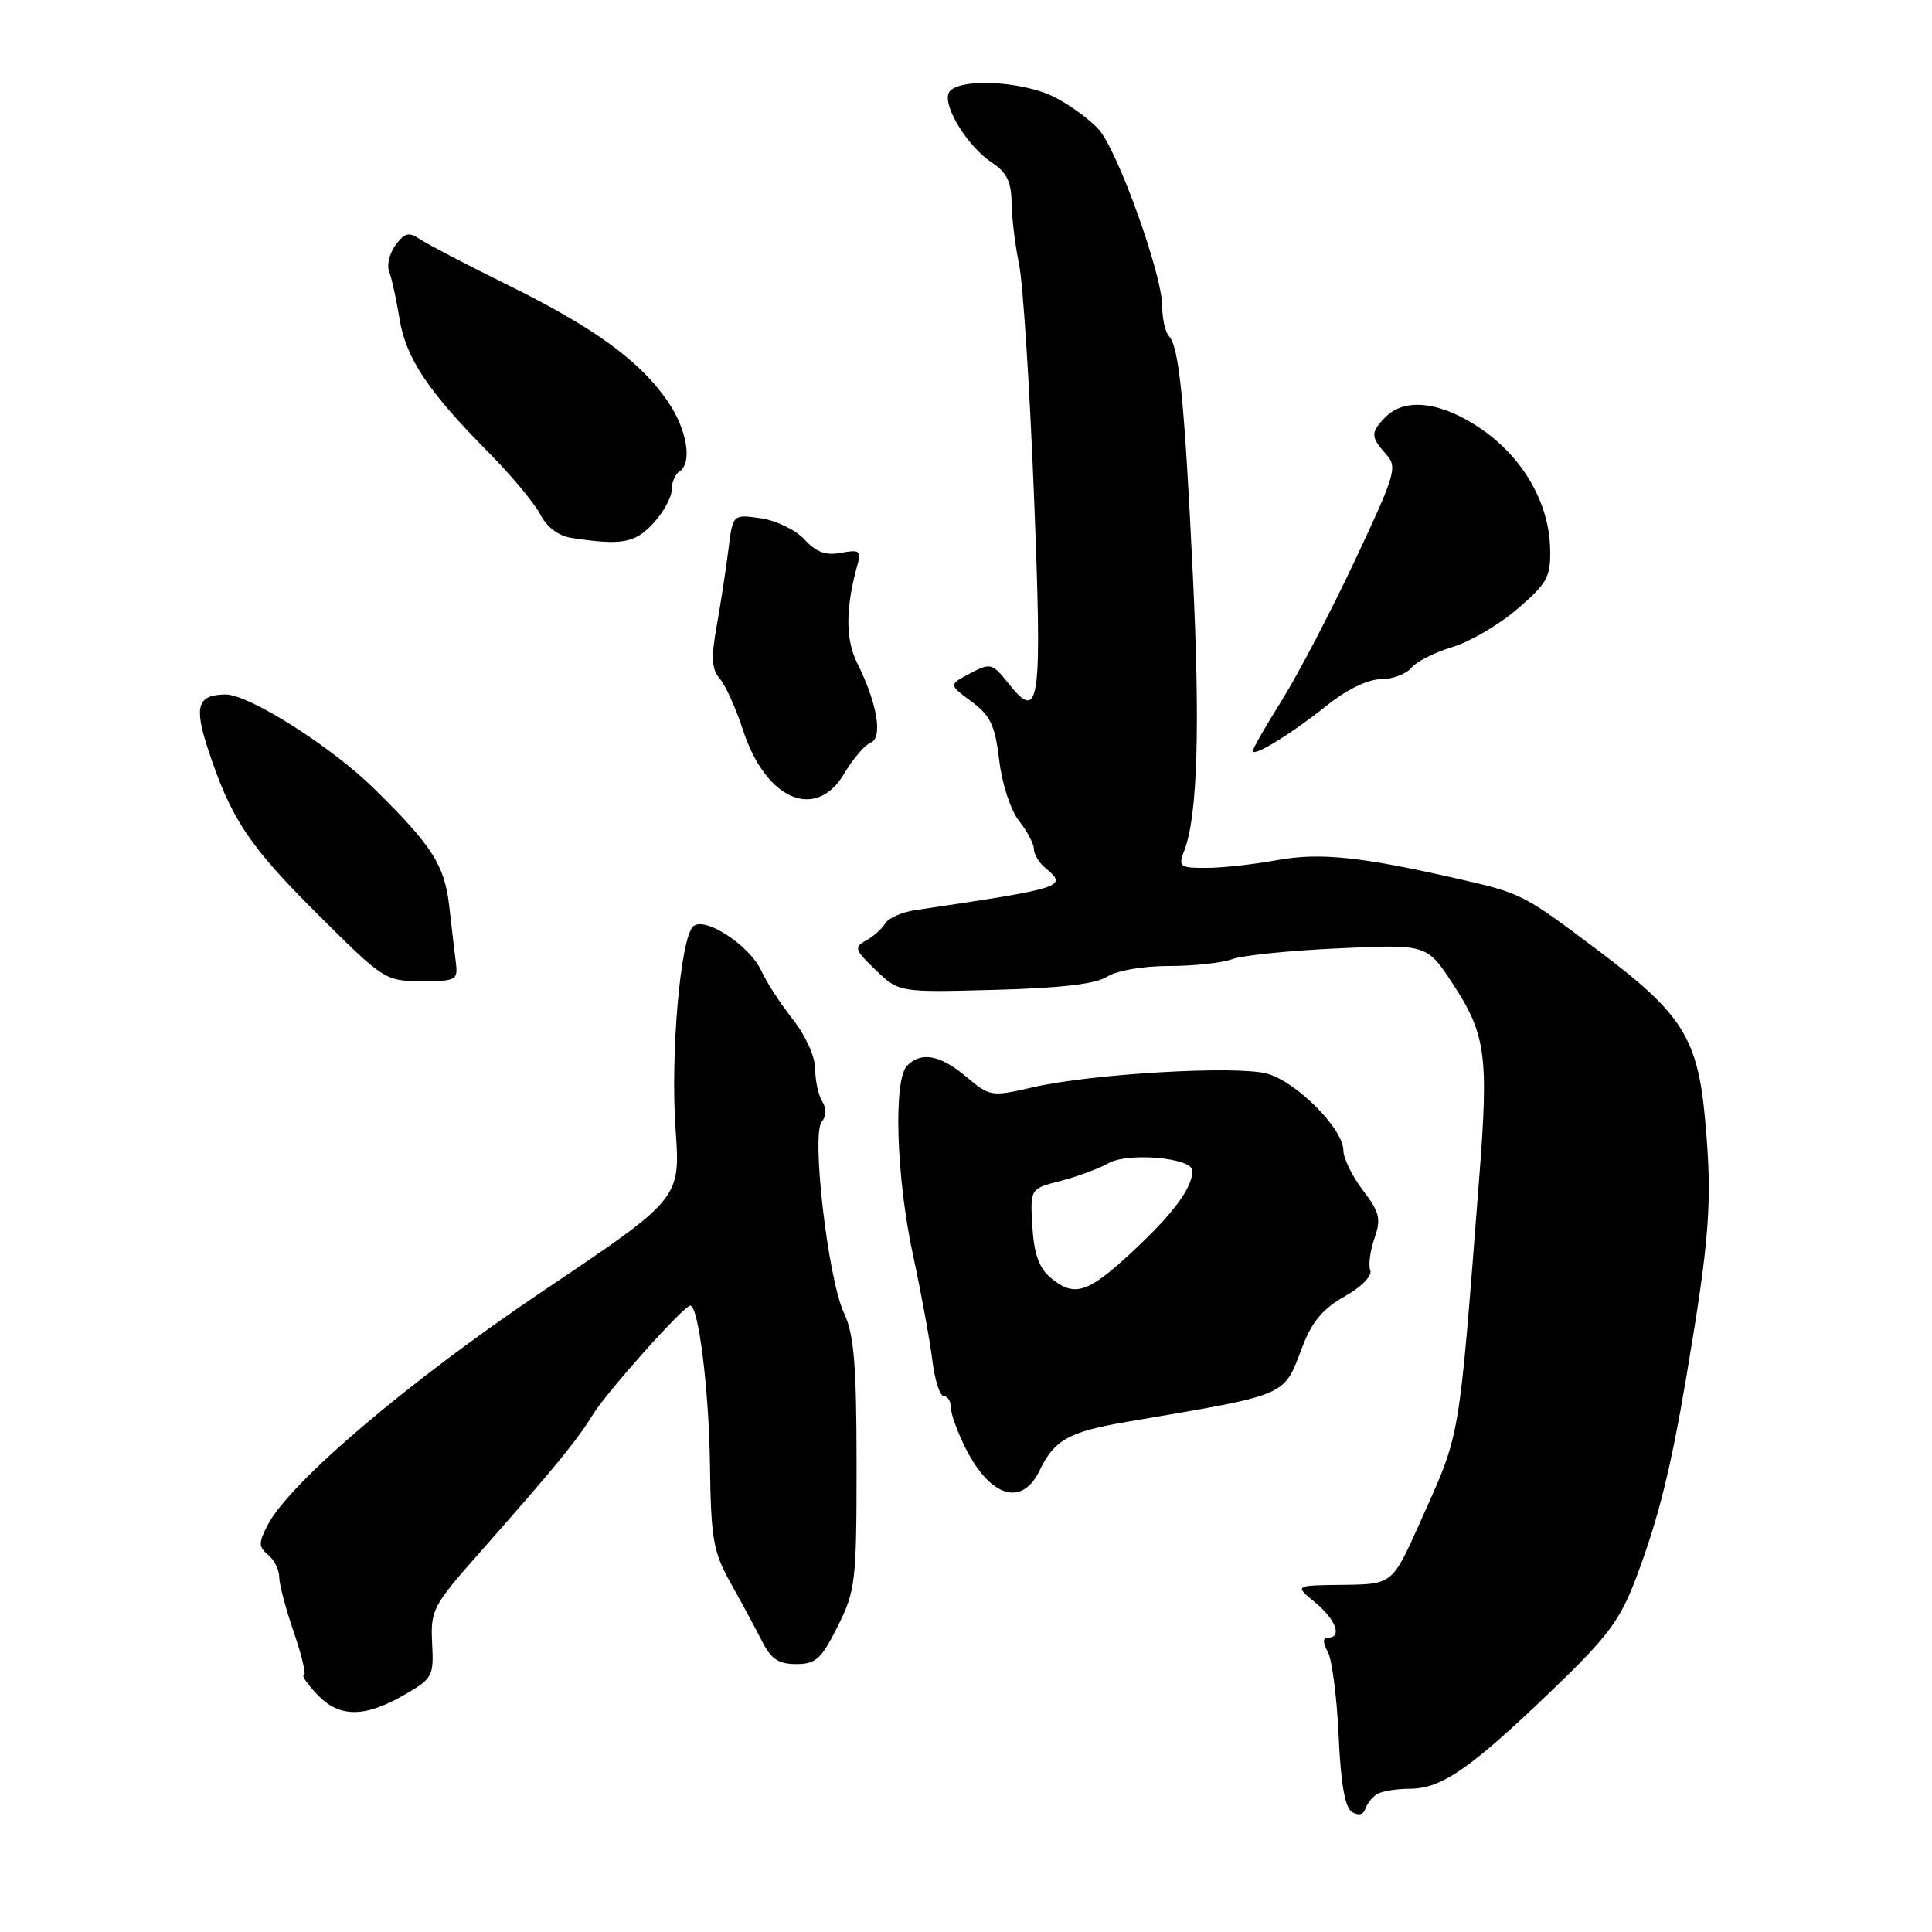<?xml version="1.0" encoding="UTF-8" standalone="no"?>
<!DOCTYPE svg PUBLIC "-//W3C//DTD SVG 1.1//EN" "http://www.w3.org/Graphics/SVG/1.1/DTD/svg11.dtd" >
<svg xmlns="http://www.w3.org/2000/svg" xmlns:xlink="http://www.w3.org/1999/xlink" version="1.1" viewBox="0 0 256 256">
 <g >
 <path fill="currentColor"
d=" M 182.40 237.77 C 183.00 237.36 184.99 237.02 186.80 237.02 C 191.03 237.00 194.79 234.39 205.58 224.04 C 213.05 216.87 214.66 214.72 216.79 209.08 C 219.73 201.29 221.37 194.72 223.44 182.50 C 226.58 163.85 226.92 159.21 225.93 148.28 C 224.95 137.59 222.91 134.34 212.02 126.14 C 201.86 118.48 201.70 118.40 193.38 116.49 C 180.27 113.49 174.84 112.93 169.12 113.99 C 166.10 114.54 161.93 115.00 159.84 115.00 C 156.26 115.00 156.10 114.87 156.95 112.63 C 158.68 108.07 159.04 96.35 158.05 76.00 C 156.95 53.11 156.23 45.95 154.90 44.55 C 154.41 44.03 154.00 42.24 154.00 40.57 C 154.00 36.37 148.12 20.01 145.59 17.15 C 144.44 15.86 141.83 13.95 139.79 12.90 C 135.36 10.63 126.48 10.30 125.69 12.37 C 124.98 14.21 128.30 19.49 131.45 21.56 C 133.39 22.83 134.01 24.10 134.04 26.87 C 134.07 28.86 134.51 32.52 135.03 35.00 C 135.55 37.48 136.43 51.17 137.00 65.44 C 138.11 93.46 137.80 95.79 133.66 90.60 C 131.48 87.86 131.26 87.80 128.54 89.23 C 125.70 90.72 125.70 90.72 128.72 92.95 C 131.24 94.82 131.85 96.11 132.40 100.72 C 132.77 103.86 133.90 107.33 135.02 108.76 C 136.11 110.14 137.00 111.83 137.00 112.51 C 137.00 113.20 137.68 114.32 138.50 115.00 C 141.53 117.52 141.16 117.64 121.28 120.60 C 119.50 120.86 117.70 121.66 117.28 122.38 C 116.85 123.09 115.71 124.11 114.73 124.64 C 113.13 125.51 113.26 125.87 116.05 128.55 C 119.13 131.50 119.13 131.50 131.82 131.16 C 140.54 130.93 145.19 130.39 146.71 129.41 C 147.99 128.60 151.46 128.00 154.90 128.00 C 158.18 128.00 161.94 127.59 163.25 127.10 C 164.56 126.60 170.90 125.95 177.35 125.66 C 189.06 125.12 189.06 125.12 192.47 130.31 C 196.89 137.05 197.27 139.82 196.01 156.00 C 193.23 191.73 193.61 189.53 188.17 201.71 C 184.50 209.92 184.50 209.92 178.00 210.00 C 171.50 210.07 171.50 210.07 174.25 212.32 C 177.01 214.58 177.90 217.00 175.96 217.00 C 175.26 217.00 175.25 217.60 175.95 218.90 C 176.51 219.95 177.15 224.96 177.38 230.03 C 177.66 236.34 178.22 239.52 179.14 240.09 C 179.98 240.61 180.65 240.47 180.90 239.72 C 181.12 239.05 181.79 238.17 182.40 237.77 Z  M 53.50 224.62 C 57.33 222.42 57.49 222.13 57.26 217.73 C 57.04 213.38 57.37 212.74 63.26 206.07 C 73.58 194.38 76.40 190.94 78.56 187.44 C 80.43 184.40 90.62 173.00 91.47 173.00 C 92.55 173.00 93.94 184.14 94.07 193.93 C 94.21 204.03 94.49 205.61 96.85 209.82 C 98.29 212.40 100.16 215.85 100.99 217.50 C 102.16 219.83 103.17 220.50 105.50 220.50 C 108.10 220.50 108.83 219.83 111.00 215.50 C 113.36 210.77 113.50 209.61 113.50 194.00 C 113.49 180.75 113.16 176.81 111.84 174.00 C 109.72 169.51 107.49 150.32 108.88 148.64 C 109.51 147.89 109.54 146.88 108.96 145.97 C 108.45 145.16 108.02 143.21 108.02 141.64 C 108.01 140.01 106.74 137.20 105.06 135.08 C 103.45 133.04 101.57 130.15 100.89 128.66 C 99.34 125.25 93.28 121.32 91.83 122.77 C 90.14 124.46 88.82 139.85 89.52 149.66 C 90.17 158.82 90.17 158.82 72.09 170.97 C 54.20 182.99 38.39 196.42 35.47 202.07 C 34.24 204.44 34.25 204.96 35.53 206.02 C 36.34 206.69 37.00 208.02 37.00 208.97 C 37.00 209.91 37.88 213.23 38.95 216.34 C 40.02 219.45 40.61 222.00 40.27 222.00 C 39.93 222.00 40.71 223.12 42.00 224.50 C 44.91 227.60 48.25 227.63 53.50 224.62 Z  M 137.74 194.87 C 139.69 190.79 141.63 189.71 149.33 188.40 C 171.06 184.69 170.02 185.14 172.59 178.41 C 173.83 175.15 175.32 173.38 178.17 171.78 C 180.40 170.53 181.85 169.05 181.57 168.33 C 181.30 167.63 181.55 165.71 182.13 164.07 C 183.02 161.49 182.81 160.62 180.58 157.70 C 179.16 155.84 178.00 153.45 178.00 152.41 C 177.99 149.56 171.73 143.29 167.88 142.26 C 163.77 141.16 144.62 142.28 136.86 144.07 C 131.34 145.34 131.16 145.31 128.04 142.68 C 124.59 139.78 122.09 139.31 120.20 141.20 C 118.35 143.05 118.75 155.97 120.98 166.31 C 122.07 171.37 123.22 177.64 123.54 180.25 C 123.86 182.86 124.54 185.00 125.06 185.00 C 125.58 185.00 126.00 185.69 126.00 186.54 C 126.00 187.39 126.90 189.84 127.99 191.99 C 131.27 198.42 135.44 199.65 137.74 194.87 Z  M 60.37 127.25 C 60.18 125.74 59.80 122.52 59.53 120.10 C 58.91 114.64 57.29 112.09 49.57 104.50 C 43.88 98.90 32.95 91.98 29.86 92.02 C 26.19 92.06 25.70 93.57 27.52 99.13 C 30.56 108.44 32.93 112.02 42.08 121.13 C 50.84 129.86 51.06 130.00 55.85 130.00 C 60.59 130.00 60.71 129.92 60.37 127.25 Z  M 111.88 102.48 C 113.03 100.54 114.59 98.71 115.36 98.41 C 117.01 97.78 116.24 93.19 113.59 87.87 C 111.99 84.67 112.02 80.45 113.68 74.61 C 114.14 73.01 113.80 72.80 111.47 73.25 C 109.44 73.64 108.16 73.18 106.61 71.49 C 105.45 70.23 102.84 68.96 100.80 68.67 C 97.10 68.14 97.10 68.14 96.52 72.82 C 96.20 75.39 95.50 79.94 94.97 82.92 C 94.21 87.16 94.30 88.68 95.37 89.92 C 96.13 90.79 97.51 93.86 98.45 96.74 C 101.47 106.01 108.12 108.85 111.88 102.48 Z  M 175.83 93.47 C 178.45 91.37 181.26 90.00 182.96 90.00 C 184.50 90.00 186.32 89.32 187.01 88.49 C 187.69 87.66 190.14 86.43 192.44 85.74 C 194.74 85.06 198.62 82.79 201.06 80.69 C 205.05 77.26 205.49 76.46 205.40 72.69 C 205.27 66.65 201.82 60.66 196.29 56.85 C 191.05 53.25 186.23 52.63 183.63 55.23 C 181.59 57.27 181.59 57.89 183.65 60.17 C 185.20 61.88 184.95 62.74 179.54 74.25 C 176.37 80.99 172.03 89.30 169.89 92.73 C 167.75 96.15 166.00 99.20 166.00 99.50 C 166.00 100.38 171.13 97.23 175.83 93.47 Z  M 86.55 69.35 C 87.90 67.90 89.00 65.90 89.00 64.91 C 89.00 63.93 89.45 62.84 90.00 62.50 C 91.77 61.40 91.07 56.99 88.51 53.23 C 84.88 47.89 78.79 43.44 67.50 37.87 C 62.00 35.16 56.69 32.39 55.69 31.72 C 54.19 30.71 53.64 30.83 52.42 32.47 C 51.61 33.56 51.23 35.13 51.56 35.97 C 51.89 36.81 52.51 39.61 52.93 42.20 C 53.77 47.44 56.70 51.84 64.75 59.96 C 67.73 62.97 70.80 66.65 71.58 68.15 C 72.46 69.86 74.00 71.02 75.74 71.28 C 82.39 72.29 84.11 71.98 86.55 69.35 Z  M 139.15 169.25 C 137.67 168.00 137.00 166.08 136.79 162.50 C 136.50 157.51 136.50 157.51 140.50 156.49 C 142.70 155.92 145.56 154.87 146.86 154.14 C 149.50 152.65 158.00 153.41 158.00 155.13 C 158.00 157.38 155.49 160.78 150.16 165.75 C 144.10 171.41 142.36 171.96 139.15 169.25 Z "/>
</g>
</svg>